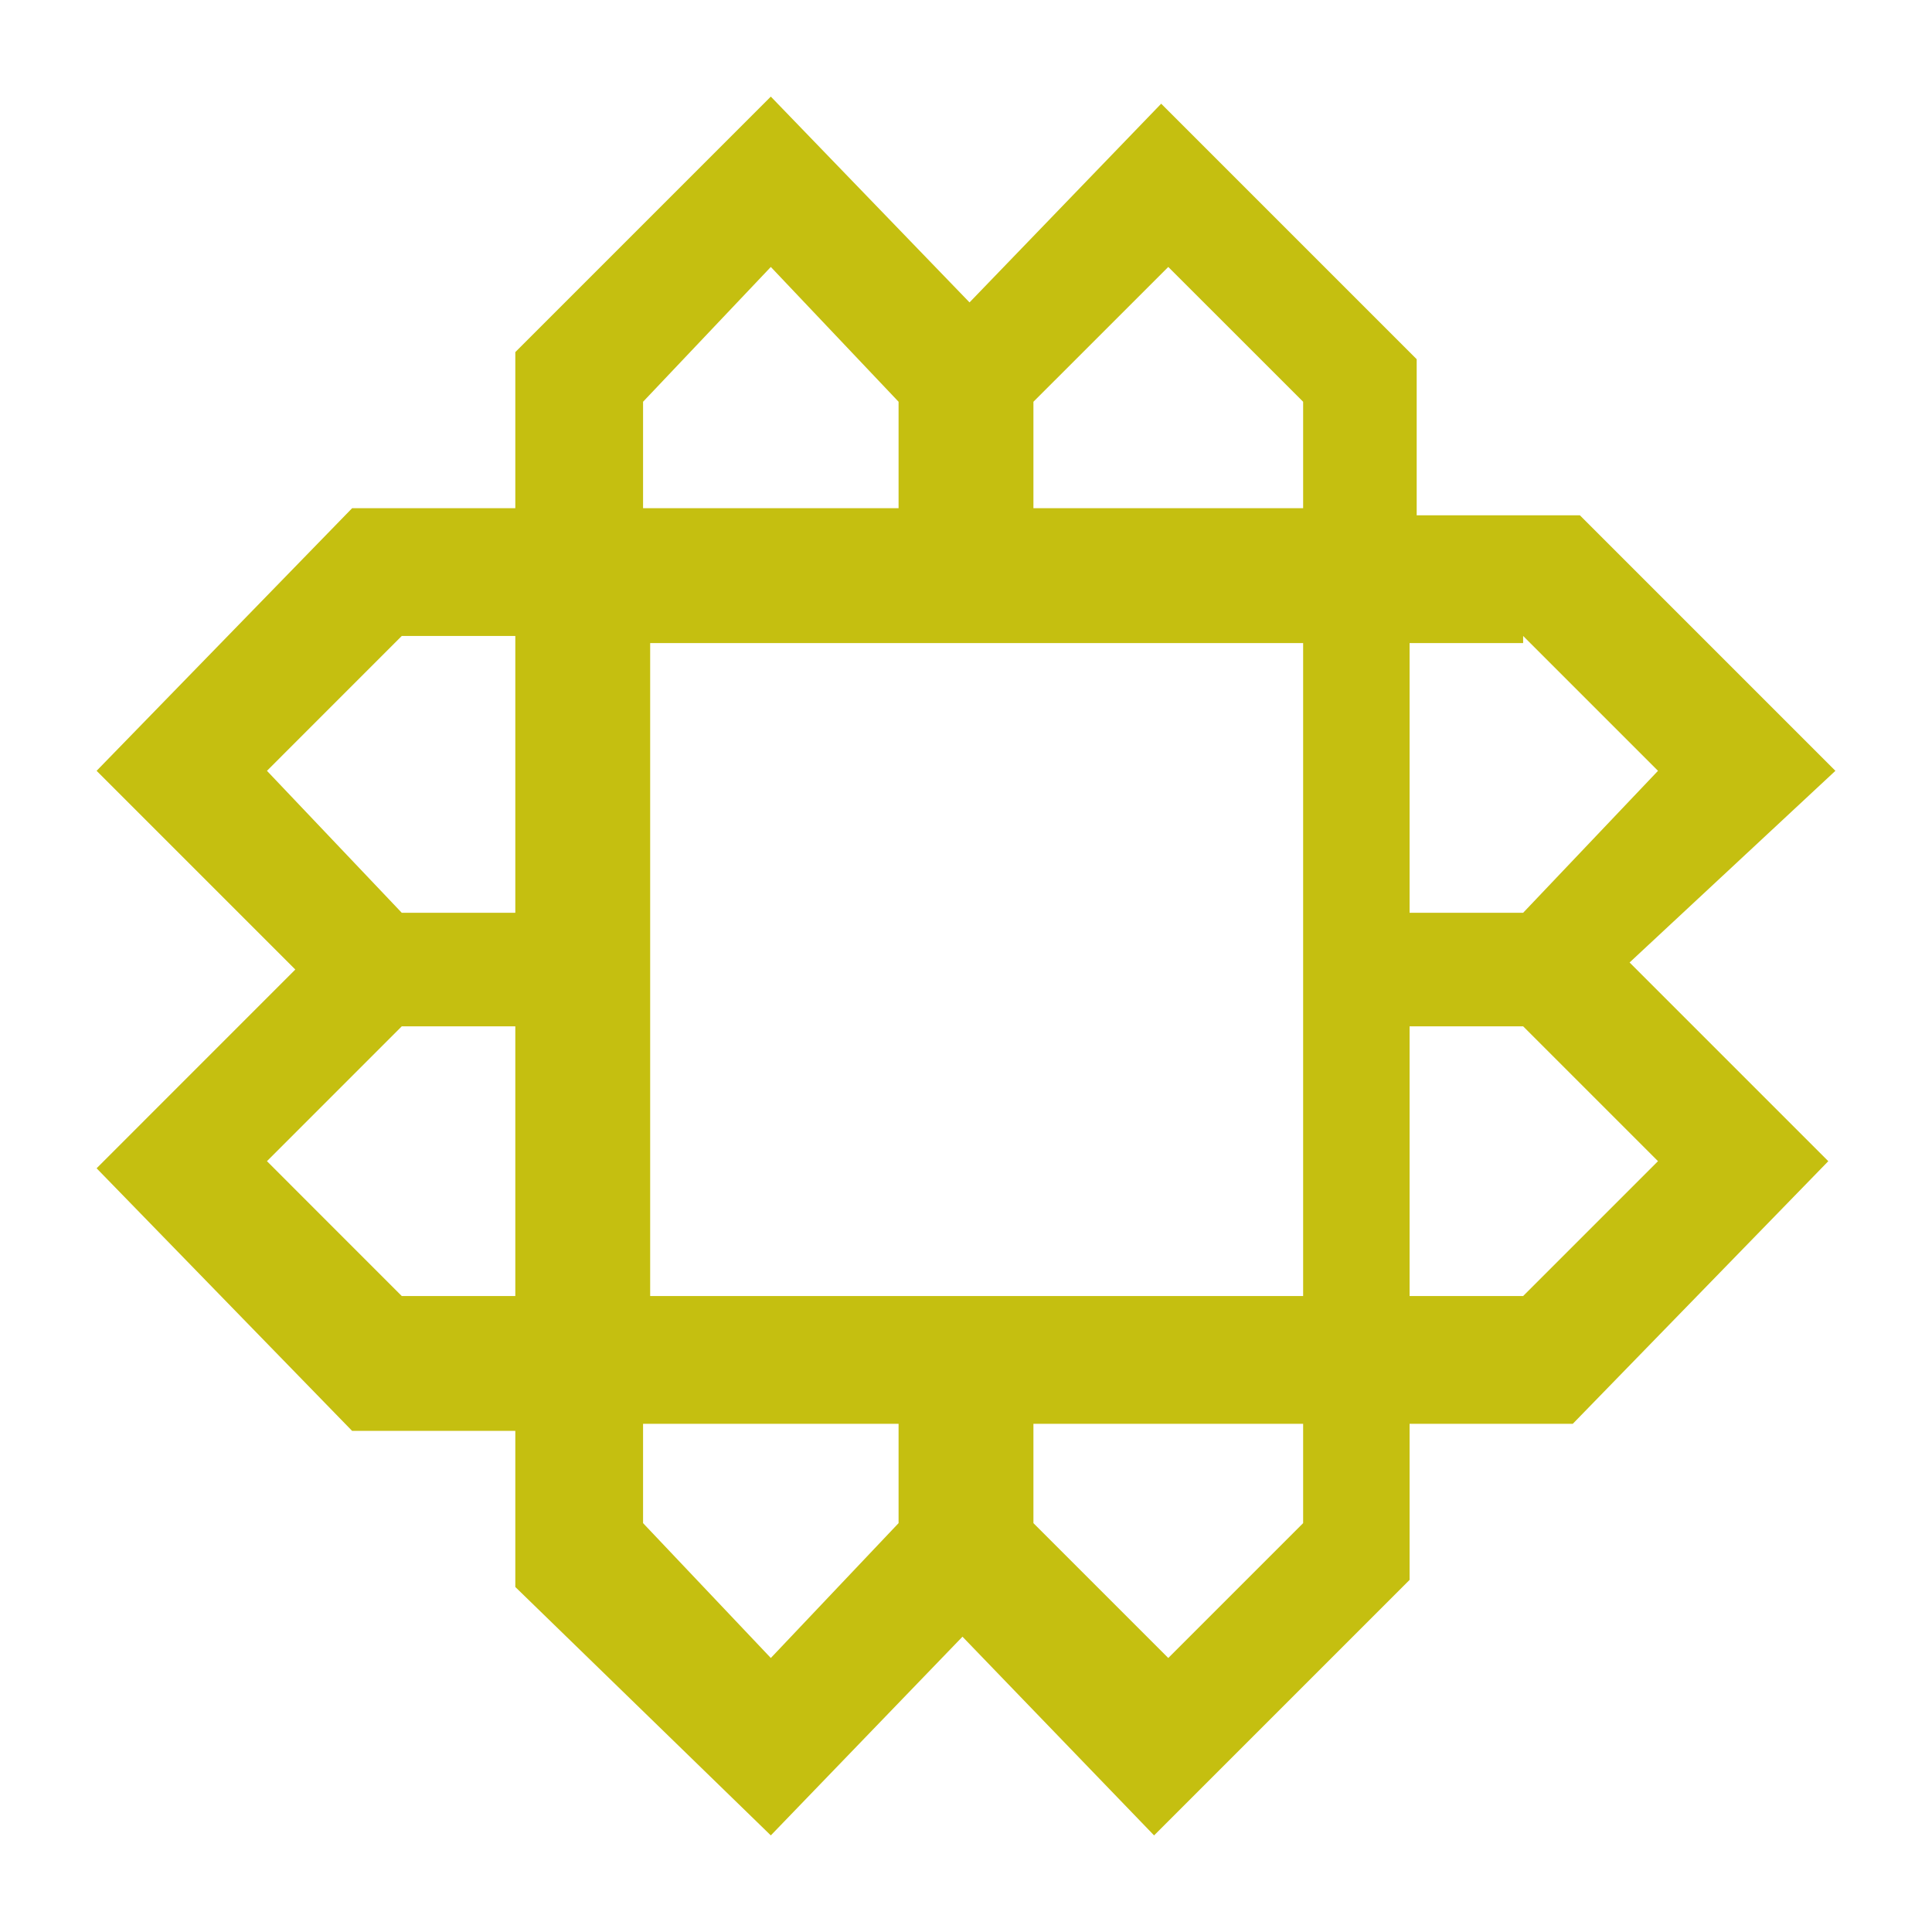 <svg width="40" height="40" viewBox="0 0 40 40" fill="none" xmlns="http://www.w3.org/2000/svg">
<path d="M38 15.959L32.71 10.669H29.331V7.437L24.041 2.147L20.073 6.261L15.959 2L10.669 7.29V10.522H7.29L2 15.959L6.114 20.073L2 24.188L7.29 29.625H10.669V32.857L15.959 38L19.927 33.886L23.894 38L29.184 32.71V29.478H32.563L37.853 24.041L33.739 19.927L38 15.959ZM31.535 13.167L34.327 15.959L31.535 18.898H29.184V13.314H31.535V13.167ZM26.98 26.833H13.461V13.314H26.98V26.833ZM26.98 8.318V10.522H21.396V8.318L24.188 5.527L26.98 8.318ZM13.314 8.318L15.959 5.527L18.604 8.318V10.522H13.314V8.318ZM8.318 13.167H10.669V18.898H8.318L5.527 15.959L8.318 13.167ZM8.318 26.833L5.527 24.041L8.318 21.249H10.669V26.833H8.318ZM13.314 31.535V29.478H18.604V31.535L15.959 34.327L13.314 31.535ZM26.98 31.535L24.188 34.327L21.396 31.535V29.478H26.98V31.535ZM31.535 26.833H29.184V21.249H31.535L34.327 24.041L31.535 26.833Z" fill="#C5BF10"/>
</svg>
